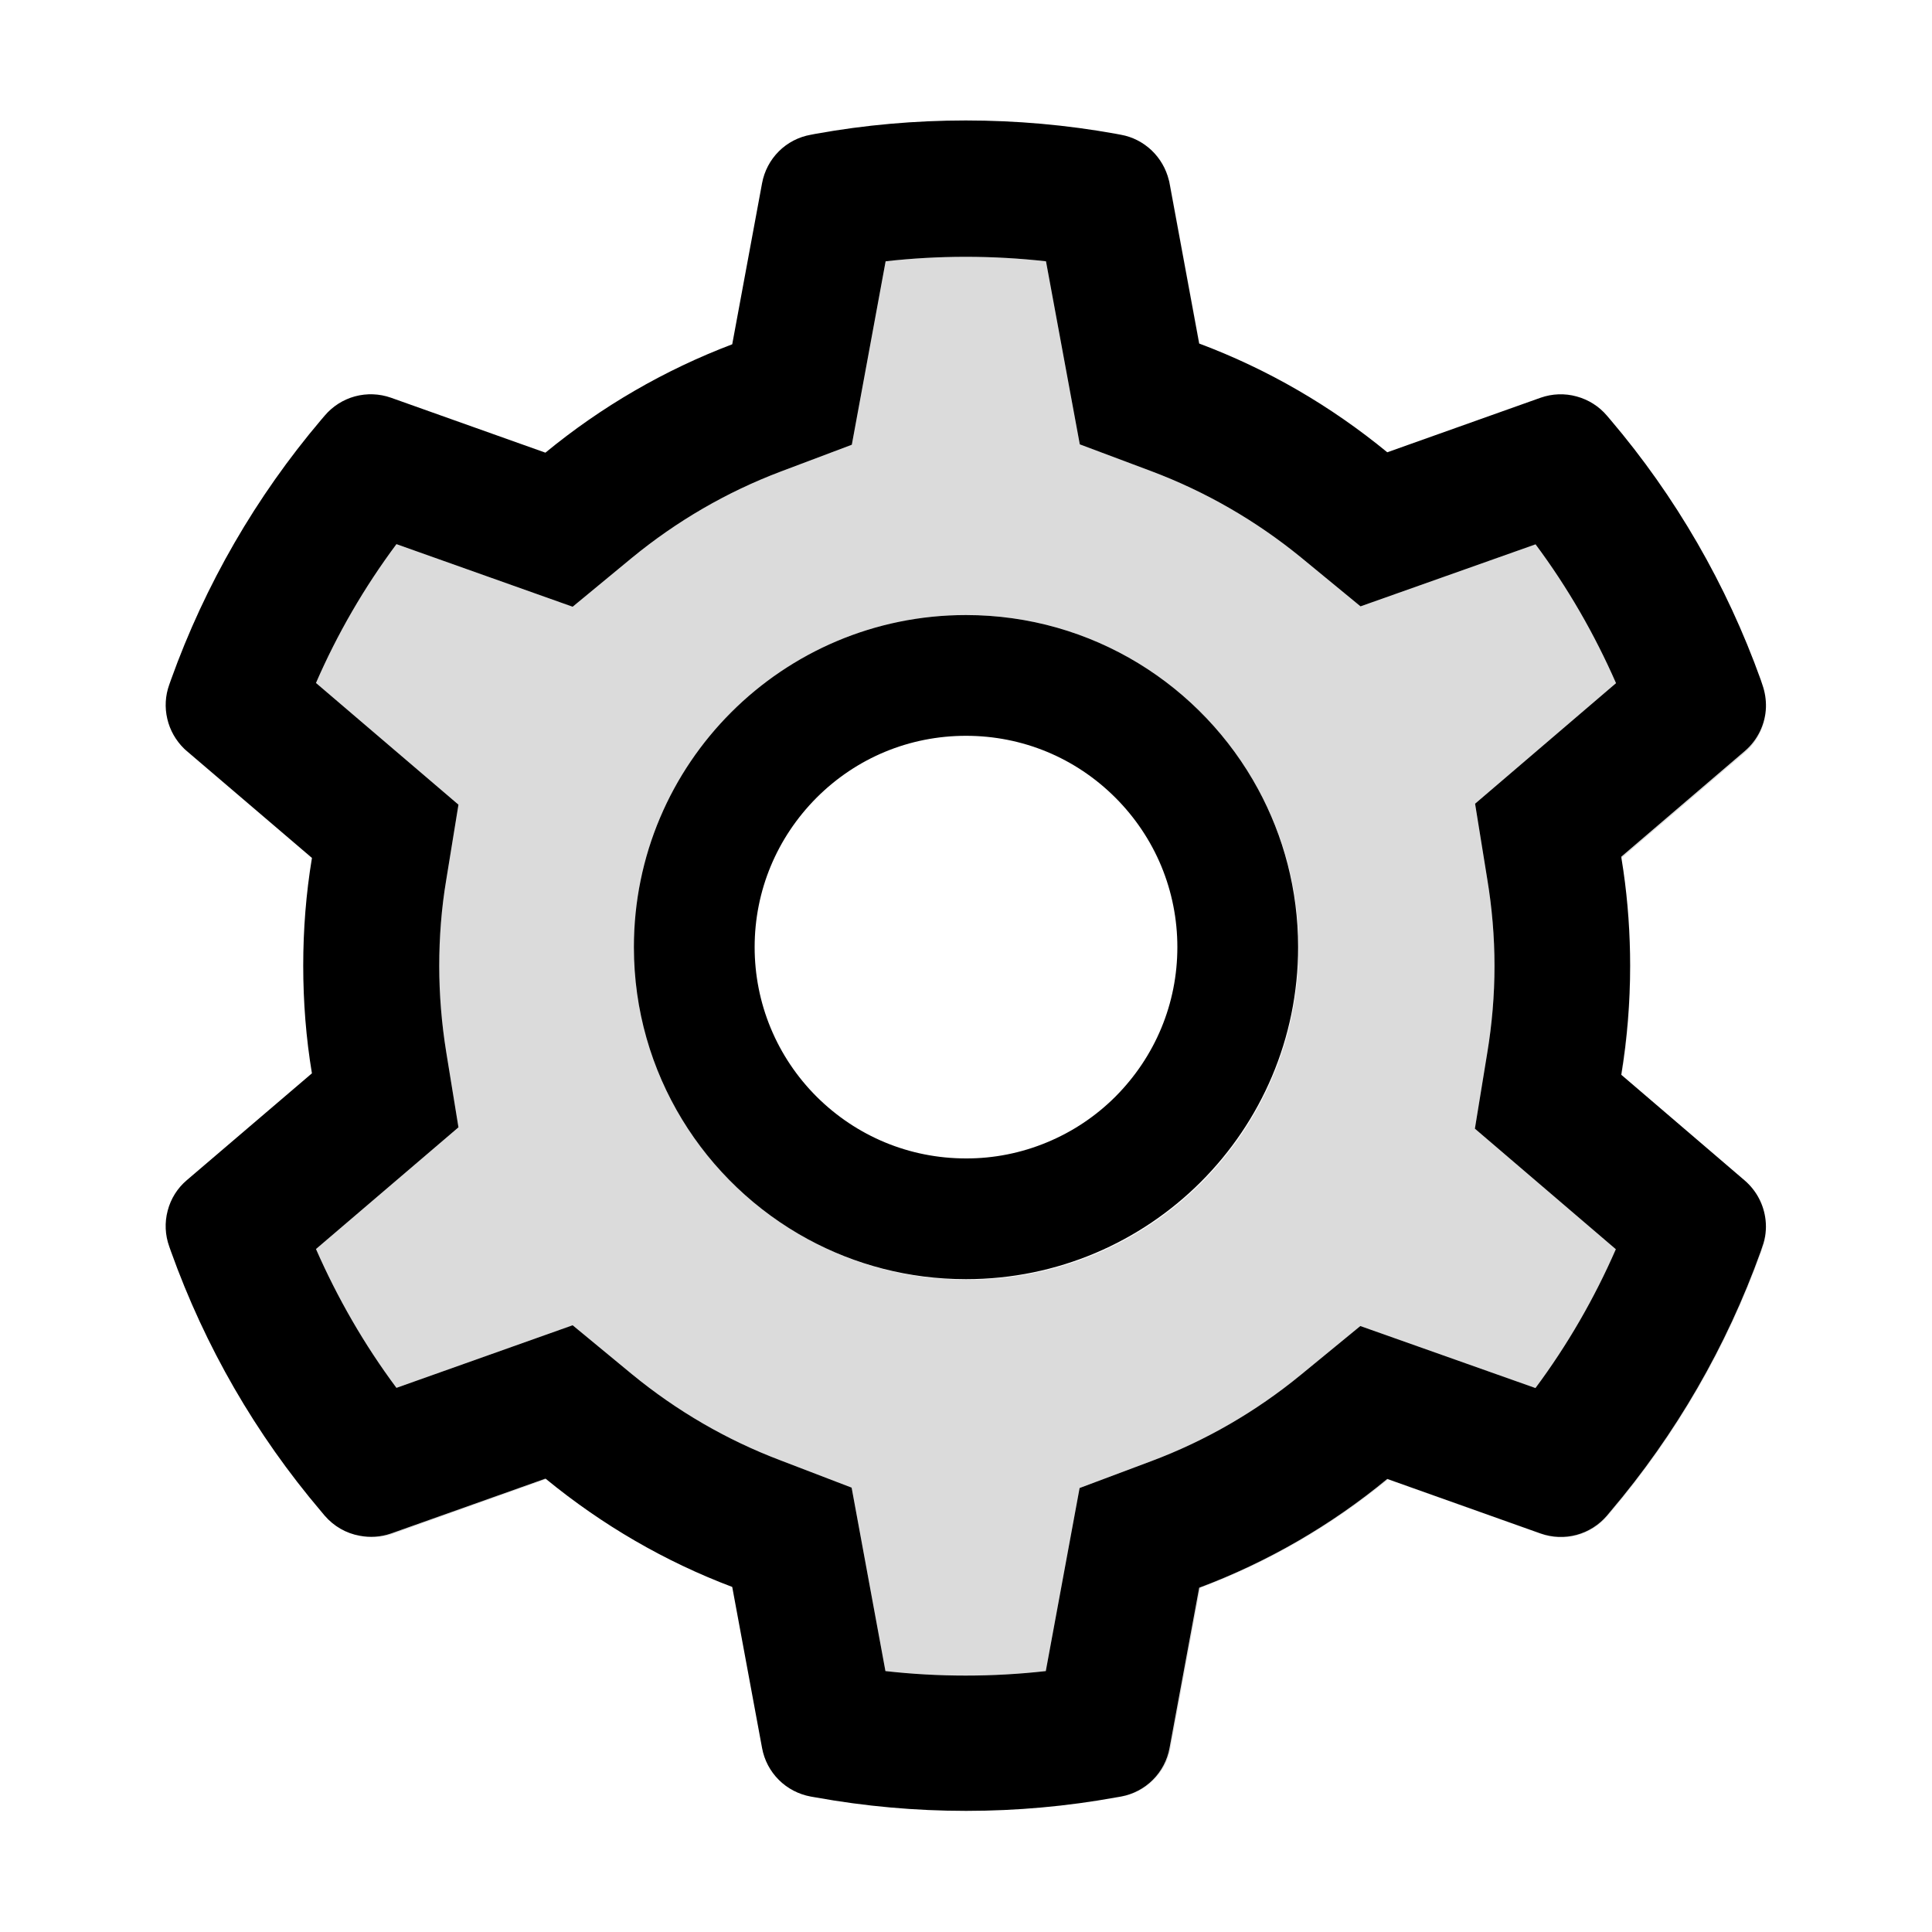 <svg width="20" height="20" viewBox="0 0 20 20" fill="none" xmlns="http://www.w3.org/2000/svg">
<path d="M16.783 11.127L16.787 11.129C16.848 10.76 16.877 10.383 16.877 10.01C16.877 9.676 16.852 9.34 16.805 9.012C16.852 9.338 16.875 9.668 16.875 9.998C16.875 10.377 16.844 10.756 16.783 11.127ZM1.934 7.775C1.924 7.768 1.916 7.76 1.906 7.75C1.92 7.764 1.934 7.777 1.949 7.791L3.229 8.883V8.881L1.934 7.775ZM12.414 3.557H12.416L12.113 1.92C12.109 1.9 12.105 1.883 12.1 1.865C12.102 1.875 12.105 1.887 12.107 1.896L12.414 3.557ZM13.469 14.23L14.082 13.727L15.895 14.369C16.227 13.922 16.506 13.441 16.727 12.932L15.268 11.684L15.396 10.9C15.445 10.605 15.471 10.303 15.471 10C15.471 9.697 15.445 9.395 15.396 9.1L15.27 8.32L16.729 7.072C16.506 6.564 16.229 6.082 15.896 5.635L14.084 6.277L13.471 5.773C13.004 5.391 12.482 5.09 11.922 4.879L11.178 4.6L10.828 2.705C10.277 2.643 9.72 2.643 9.168 2.705L8.818 4.604L8.078 4.883C7.521 5.094 7.004 5.395 6.541 5.775L5.928 6.281L4.104 5.633C3.771 6.08 3.492 6.561 3.271 7.07L4.746 8.33L4.619 9.111C4.57 9.402 4.547 9.701 4.547 10C4.547 10.297 4.572 10.598 4.619 10.889L4.746 11.67L3.271 12.93C3.494 13.438 3.771 13.92 4.104 14.367L5.928 13.719L6.541 14.225C7.004 14.605 7.521 14.906 8.078 15.117L8.816 15.4L9.166 17.299C9.717 17.361 10.277 17.361 10.826 17.299L11.176 15.404L11.92 15.125C12.482 14.914 13.002 14.613 13.469 14.23ZM10.01 13.248C9.414 13.248 8.854 13.096 8.363 12.828C7.291 12.246 6.562 11.111 6.562 9.805C6.562 7.906 8.102 6.367 10 6.367C11.307 6.367 12.441 7.096 13.023 8.168C13.291 8.656 13.443 9.217 13.443 9.814C13.443 11.711 11.906 13.248 10.01 13.248ZM4.047 15.875C3.939 15.912 3.828 15.92 3.723 15.898C3.834 15.922 3.951 15.918 4.064 15.879L5.654 15.312C5.652 15.31 5.648 15.309 5.646 15.307L4.047 15.875ZM18.062 7.775L16.783 8.869C16.783 8.873 16.785 8.879 16.785 8.883L18.062 7.791C18.201 7.672 18.279 7.5 18.281 7.322C18.275 7.494 18.197 7.66 18.062 7.775Z" fill="#111111" fill-opacity="0.15"/>
<path d="M18.277 12.629C18.287 12.721 18.277 12.815 18.244 12.904L18.227 12.955C17.873 13.939 17.346 14.851 16.67 15.648L16.635 15.69C16.553 15.786 16.443 15.856 16.321 15.889C16.198 15.922 16.069 15.917 15.949 15.875L14.361 15.31C13.779 15.79 13.121 16.171 12.414 16.436L12.107 18.096C12.084 18.221 12.024 18.335 11.934 18.425C11.844 18.515 11.729 18.575 11.604 18.598L11.551 18.607C11.04 18.7 10.523 18.746 10.004 18.746H10.01C10.531 18.746 11.053 18.699 11.56 18.607L11.613 18.598C11.738 18.575 11.853 18.515 11.943 18.425C12.034 18.335 12.094 18.221 12.117 18.096L12.424 16.438C13.131 16.172 13.783 15.795 14.369 15.315L15.955 15.879C16.075 15.921 16.204 15.926 16.327 15.893C16.449 15.86 16.559 15.79 16.641 15.693L16.676 15.652C17.355 14.85 17.877 13.945 18.23 12.963L18.248 12.912C18.279 12.82 18.289 12.723 18.277 12.629Z" fill="#111111" fill-opacity="0.15"/>
<path d="M13.438 9.805C13.438 9.213 13.287 8.654 13.023 8.168C12.441 7.096 11.307 6.367 10 6.367C8.102 6.367 6.562 7.906 6.562 9.805C6.562 11.111 7.291 12.246 8.363 12.828C8.85 13.092 9.406 13.242 10 13.242C11.898 13.242 13.438 11.703 13.438 9.805ZM7.812 9.805C7.812 9.221 8.041 8.672 8.453 8.258C8.867 7.844 9.416 7.617 10 7.617C10.584 7.617 11.133 7.844 11.547 8.258C11.75 8.461 11.912 8.702 12.022 8.967C12.132 9.233 12.188 9.517 12.188 9.805C12.188 10.389 11.959 10.938 11.547 11.352C11.344 11.555 11.103 11.716 10.837 11.826C10.572 11.936 10.287 11.993 10 11.992C9.416 11.992 8.867 11.764 8.453 11.352C8.25 11.149 8.088 10.908 7.978 10.642C7.868 10.377 7.812 10.092 7.812 9.805Z" fill="black"/>
<path d="M11.604 18.598C11.729 18.575 11.844 18.515 11.934 18.425C12.024 18.335 12.084 18.221 12.107 18.096L12.414 16.436C13.121 16.171 13.779 15.79 14.361 15.31L15.949 15.875C16.069 15.917 16.198 15.922 16.321 15.889C16.443 15.856 16.553 15.786 16.635 15.69L16.67 15.648C17.35 14.846 17.873 13.94 18.227 12.955L18.244 12.904C18.277 12.815 18.287 12.721 18.277 12.629C18.26 12.475 18.186 12.328 18.062 12.221L16.787 11.129L16.783 11.127C16.844 10.756 16.875 10.377 16.875 9.998C16.875 9.668 16.852 9.336 16.805 9.012C16.799 8.969 16.791 8.926 16.785 8.883C16.785 8.879 16.783 8.873 16.783 8.869L18.062 7.775C18.197 7.66 18.275 7.494 18.281 7.322C18.283 7.244 18.271 7.164 18.244 7.088L18.227 7.037C17.874 6.053 17.347 5.14 16.67 4.344L16.635 4.303C16.553 4.206 16.443 4.137 16.321 4.104C16.198 4.07 16.069 4.075 15.949 4.117L14.361 4.682C13.775 4.201 13.123 3.822 12.416 3.557H12.414L12.107 1.896C12.105 1.887 12.104 1.875 12.1 1.865C12.071 1.747 12.009 1.64 11.921 1.556C11.833 1.473 11.723 1.416 11.604 1.395L11.551 1.385C10.533 1.201 9.463 1.201 8.445 1.385L8.393 1.395C8.268 1.417 8.152 1.477 8.062 1.567C7.972 1.657 7.912 1.772 7.889 1.896L7.58 3.564C6.879 3.83 6.226 4.209 5.646 4.686L4.047 4.117C3.927 4.075 3.798 4.07 3.675 4.103C3.553 4.136 3.443 4.206 3.361 4.303L3.326 4.344C2.65 5.141 2.123 6.053 1.77 7.037L1.752 7.088C1.711 7.201 1.704 7.324 1.732 7.442C1.759 7.559 1.82 7.666 1.906 7.75C1.916 7.758 1.924 7.768 1.934 7.775L3.229 8.881V8.883C3.168 9.25 3.139 9.623 3.139 9.996C3.139 10.371 3.168 10.746 3.229 11.111L1.934 12.217C1.837 12.299 1.768 12.409 1.736 12.532C1.703 12.655 1.709 12.785 1.752 12.904L1.77 12.955C2.123 13.94 2.646 14.848 3.326 15.648L3.361 15.69C3.457 15.801 3.584 15.873 3.723 15.898C3.828 15.918 3.939 15.912 4.047 15.875L5.646 15.307C5.648 15.309 5.652 15.31 5.654 15.312C6.234 15.787 6.881 16.164 7.58 16.428L7.889 18.096C7.912 18.221 7.972 18.335 8.062 18.425C8.152 18.515 8.268 18.575 8.393 18.598L8.445 18.607C8.955 18.699 9.477 18.746 9.998 18.746H10.004C10.523 18.746 11.045 18.699 11.551 18.607L11.604 18.598ZM10.826 17.299C10.275 17.361 9.718 17.361 9.166 17.299L8.816 15.4L8.078 15.117C7.521 14.906 7.004 14.605 6.541 14.225L5.928 13.719L4.104 14.367C3.771 13.92 3.494 13.438 3.271 12.93L4.746 11.67L4.619 10.889C4.572 10.598 4.547 10.297 4.547 10C4.547 9.701 4.57 9.402 4.619 9.111L4.746 8.33L3.271 7.07C3.492 6.561 3.771 6.08 4.104 5.633L5.928 6.281L6.541 5.775C7.004 5.395 7.521 5.094 8.078 4.883L8.818 4.604L9.168 2.705C9.717 2.643 10.277 2.643 10.828 2.705L11.178 4.6L11.922 4.879C12.482 5.09 13.004 5.391 13.471 5.773L14.084 6.277L15.896 5.635C16.229 6.082 16.506 6.564 16.729 7.072L15.27 8.32L15.396 9.1C15.445 9.395 15.471 9.697 15.471 10C15.471 10.303 15.445 10.605 15.396 10.9L15.268 11.684L16.727 12.932C16.505 13.441 16.226 13.924 15.895 14.369L14.082 13.727L13.469 14.23C13.002 14.613 12.482 14.914 11.92 15.125L11.176 15.404L10.826 17.299Z" fill="black"/>
</svg>

